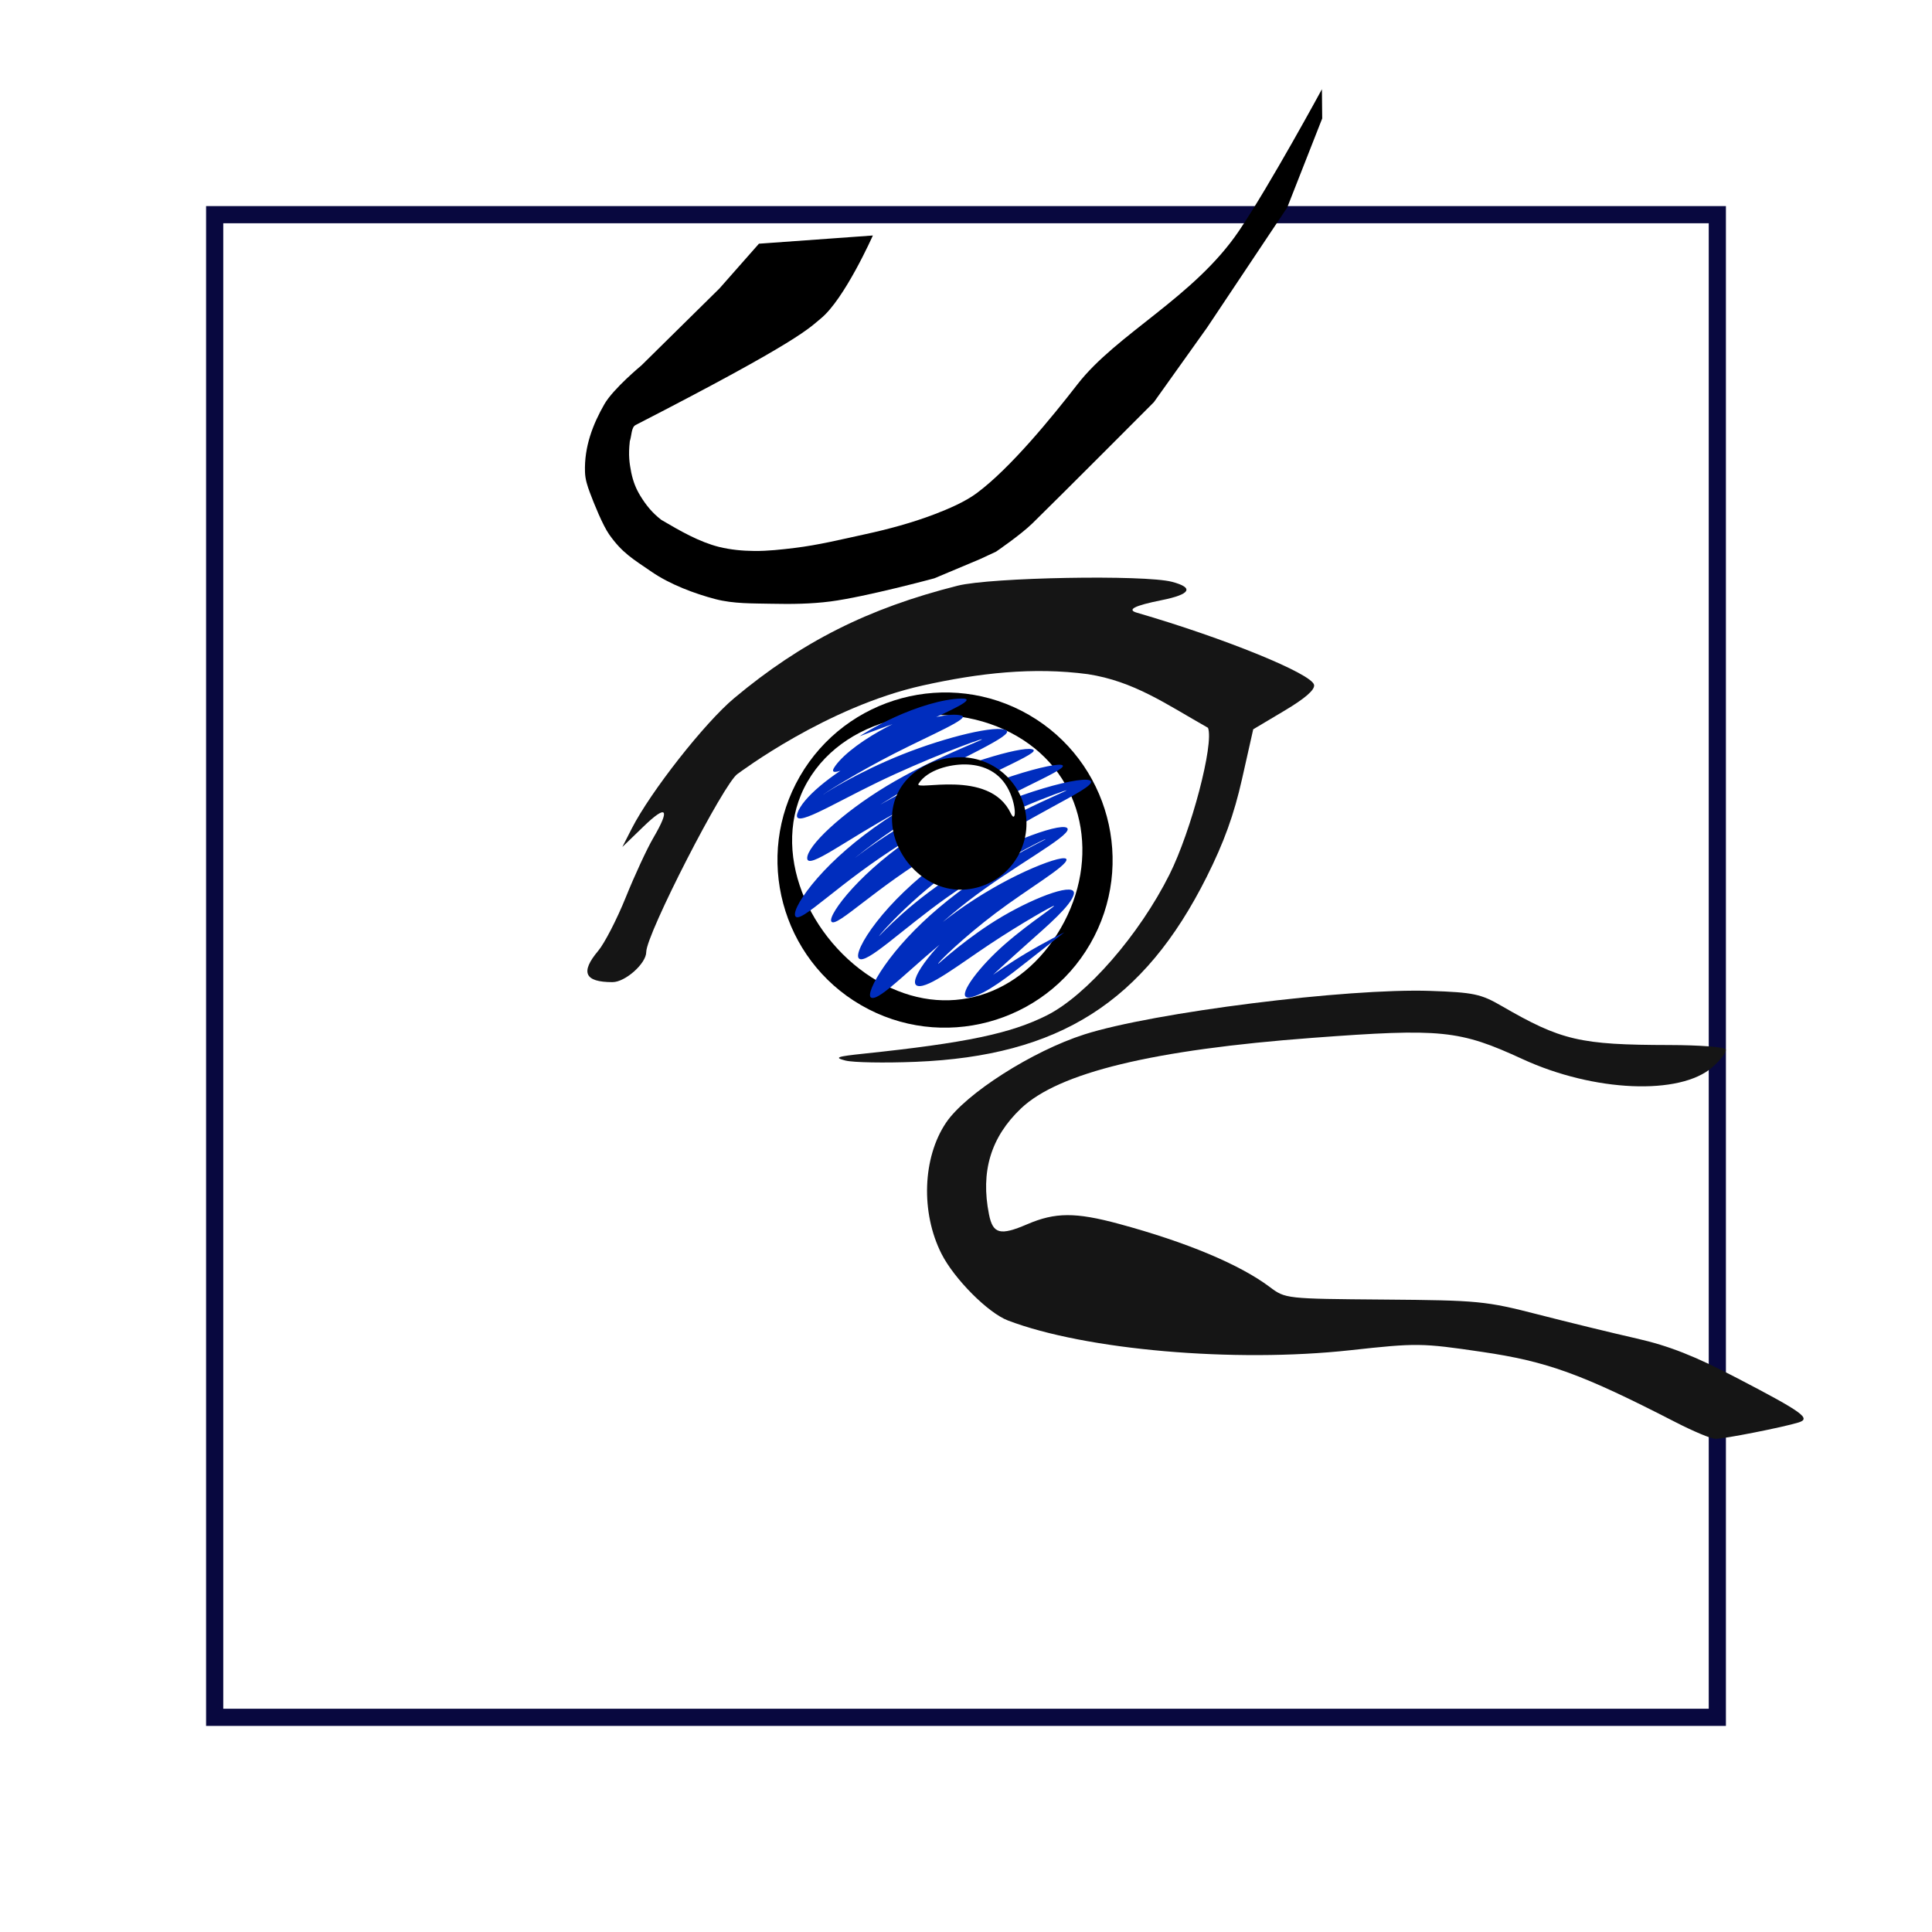 <?xml version="1.0" encoding="UTF-8" standalone="no"?>
<svg
   width="450"
   height="450"
   version="1.1"
   id="svg107"
   sodipodi:docname="logo.svg"
   inkscape:version="1.1.1 (3bf5ae0d25, 2021-09-20)"
   xmlns:inkscape="http://www.inkscape.org/namespaces/inkscape"
   xmlns:sodipodi="http://sodipodi.sourceforge.net/DTD/sodipodi-0.dtd"
   xmlns="http://www.w3.org/2000/svg"
   xmlns:svg="http://www.w3.org/2000/svg">
  <sodipodi:namedview
     id="namedview109"
     pagecolor="#ffffff"
     bordercolor="#111111"
     borderopacity="1"
     inkscape:pageshadow="0"
     inkscape:pageopacity="0"
     inkscape:pagecheckerboard="1"
     showgrid="false"
     inkscape:zoom="1.1615173"
     inkscape:cx="154.53924"
     inkscape:cy="331.89346"
     inkscape:window-width="1920"
     inkscape:window-height="1017"
     inkscape:window-x="-8"
     inkscape:window-y="-8"
     inkscape:window-maximized="1"
     inkscape:current-layer="g105" />
  <defs
     id="defs57">
    <filter
       id="filter4978"
       x="-0.074"
       y="-0.073"
       width="1.179"
       height="1.177"
       style="color-interpolation-filters:sRGB">
      <feFlood
         flood-color="rgb(0,0,0)"
         flood-opacity=".5"
         result="flood"
         id="feFlood2" />
      <feComposite
         in="flood"
         in2="SourceGraphic"
         operator="in"
         result="composite1"
         id="feComposite4" />
      <feGaussianBlur
         result="blur"
         stdDeviation="2"
         id="feGaussianBlur6" />
      <feOffset
         dx="2"
         dy="2"
         result="offset"
         id="feOffset8" />
      <feComposite
         in="SourceGraphic"
         in2="offset"
         result="composite2"
         id="feComposite10" />
    </filter>
    <filter
       id="filter4990"
       x="-0.066"
       y="-0.066"
       width="1.159"
       height="1.159"
       style="color-interpolation-filters:sRGB">
      <feFlood
         flood-color="rgb(0,0,0)"
         flood-opacity=".5"
         result="flood"
         id="feFlood13" />
      <feComposite
         in="flood"
         in2="SourceGraphic"
         operator="in"
         result="composite1"
         id="feComposite15" />
      <feGaussianBlur
         result="blur"
         stdDeviation="2"
         id="feGaussianBlur17" />
      <feOffset
         dx="2"
         dy="2"
         result="offset"
         id="feOffset19" />
      <feComposite
         in="SourceGraphic"
         in2="offset"
         result="composite2"
         id="feComposite21" />
    </filter>
    <filter
       id="filter5002"
       x="-0.03"
       y="-0.045"
       width="1.073"
       height="1.11"
       style="color-interpolation-filters:sRGB">
      <feFlood
         flood-color="rgb(0,0,0)"
         flood-opacity=".5"
         result="flood"
         id="feFlood24" />
      <feComposite
         in="flood"
         in2="SourceGraphic"
         operator="in"
         result="composite1"
         id="feComposite26" />
      <feGaussianBlur
         result="blur"
         stdDeviation="2"
         id="feGaussianBlur28" />
      <feOffset
         dx="2"
         dy="2"
         result="offset"
         id="feOffset30" />
      <feComposite
         in="SourceGraphic"
         in2="offset"
         result="composite2"
         id="feComposite32" />
    </filter>
    <filter
       id="filter5014"
       x="-0.025"
       y="-0.049"
       width="1.061"
       height="1.119"
       style="color-interpolation-filters:sRGB">
      <feFlood
         flood-color="rgb(0,0,0)"
         flood-opacity=".5"
         result="flood"
         id="feFlood35" />
      <feComposite
         in="flood"
         in2="SourceGraphic"
         operator="in"
         result="composite1"
         id="feComposite37" />
      <feGaussianBlur
         result="blur"
         stdDeviation="2"
         id="feGaussianBlur39" />
      <feOffset
         dx="2"
         dy="2"
         result="offset"
         id="feOffset41" />
      <feComposite
         in="SourceGraphic"
         in2="offset"
         result="composite2"
         id="feComposite43" />
    </filter>
    <filter
       id="filter5026"
       x="-0.03"
       y="-0.043"
       width="1.072"
       height="1.103"
       style="color-interpolation-filters:sRGB">
      <feFlood
         flood-color="rgb(0,0,0)"
         flood-opacity=".5"
         result="flood"
         id="feFlood46" />
      <feComposite
         in="flood"
         in2="SourceGraphic"
         operator="in"
         result="composite1"
         id="feComposite48" />
      <feGaussianBlur
         result="blur"
         stdDeviation="2"
         id="feGaussianBlur50" />
      <feOffset
         dx="2"
         dy="2"
         result="offset"
         id="feOffset52" />
      <feComposite
         in="SourceGraphic"
         in2="offset"
         result="composite2"
         id="feComposite54" />
    </filter>
  </defs>
  <g
     transform="translate(0,-668.97)"
     id="g105">
    <rect
       x="50"
       y="718.97"
       width="350"
       height="350"
       style="fill:none;stroke:#08083f;stroke-width:4;stroke-miterlimit:4;stroke-dasharray:none;stroke-opacity:1"
       id="rect59" />
    <path
       transform="scale(1.067)"
       d="m 188.54,676.37 c 0,0 -6.19,13.936 -11.387,18.139 -2.513,2.033 -4.109,4.589 -40.406,23.234 -0.948,0.487 -0.845,2.286 -1.263,3.535 -0.358,3.139 -0.068,4.859 0.316,6.85 0.432,2.027 1.026,3.506 1.981,5.074 1.261,2.072 2.661,3.772 4.585,5.248 4.127,2.428 8.263,4.808 12.595,5.903 2.563,0.621 5.128,0.865 7.766,0.884 2.909,0.02 5.856,-0.311 8.744,-0.663 5.228,-0.638 10.132,-1.849 15.279,-2.967 5.127,-1.114 10.317,-2.503 15.219,-4.375 3.025,-1.156 6.67,-2.7 9.274,-4.639 7.354,-5.474 16.355,-16.509 21.974,-23.753 8.555,-11.028 25.413,-18.963 35.229,-33.461 6.731,-9.942 18.12,-30.936 18.12,-30.936 l 0.063,6.377 -7.639,19.445 -17.488,26.201 -11.617,16.289 c 0,0 -19.877,19.959 -26.516,26.453 -2.577,2.52 -7.955,6.187 -7.955,6.187 l -3.535,1.641 -9.912,4.167 c 0,0 -14.989,4.053 -22.665,5.051 -4.261,0.554 -8.584,0.598 -12.879,0.505 -4.096,-0.088 -8.284,0.024 -12.248,-1.01 -4.611,-1.203 -9.959,-3.24 -13.89,-5.935 -4.223,-2.895 -6.438,-4.137 -9.281,-8.144 -1.427,-2.011 -3.368,-6.844 -4.23,-9.155 -0.537,-1.44 -1.015,-2.849 -1.073,-4.483 -0.198,-5.537 1.724,-10.469 4.23,-14.837 1.941,-3.382 8.081,-8.46 8.081,-8.46 l 17.04,-16.802 8.616,-9.77 z"
       style="filter:url(#filter5026)"
       id="path61" />
    <path
       transform="scale(1.067)"
       d="m 363.75,935.41 c -20.468,-10.519 -27.964,-13.242 -42.234,-15.339 -13.244,-1.946 -14.208,-1.958 -28.735,-0.364 -25.34,2.781 -57.863,-0.046 -74.773,-6.499 -4.33,-1.652 -11.699,-9.053 -14.481,-14.542 -4.56,-8.998 -4.143,-21.012 0.995,-28.634 4.275,-6.344 18.872,-15.651 30.229,-19.274 15.038,-4.797 57.373,-10.116 75.5,-9.486 9.407,0.327 11.021,0.667 15.5,3.262 13.075,7.575 17.128,8.52 36.691,8.553 6.43,0.011 11.941,0.425 12.247,0.919 0.306,0.495 -0.993,2.259 -2.886,3.921 -7.068,6.205 -25.874,5.401 -41.446,-1.772 -13.776,-6.346 -17.665,-6.74 -45.762,-4.643 -34.881,2.604 -55.492,7.59 -63.712,15.412 -6.596,6.277 -8.862,13.778 -6.989,23.143 0.853,4.267 2.443,4.679 8.313,2.154 6.14,-2.642 10.563,-2.662 20.065,-0.091 14.734,3.986 26.348,8.848 32.908,13.775 3.417,2.567 3.497,2.575 25,2.745 20.549,0.162 22.141,0.316 33.572,3.253 6.6,1.696 16.275,4.055 21.5,5.242 7.099,1.613 12.659,3.804 22,8.671 14.295,7.448 16.158,8.795 13.362,9.662 -3.415,1.059 -16.469,3.629 -18.177,3.579 -0.927,-0.027 -4.835,-1.668 -8.685,-3.647 z"
       style="fill:#151515;filter:url(#filter5014)"
       id="path63" />
    <path
       transform="scale(1.067)"
       d="m 182.57,856.48 c -2.557,-0.661 -1.966,-0.884 4,-1.511 22.269,-2.339 32.049,-4.385 39.946,-8.356 8.681,-4.364 20.196,-17.59 26.776,-30.754 4.765,-9.532 9.751,-28.52 8.409,-32.019 -9.209,-5.21 -16.16,-10.158 -26.241,-11.713 -11.917,-1.587 -23.735,-0.253 -35.981,2.461 -21.129,4.683 -40.076,19.065 -40.45,19.296 -2.922,1.806 -19.959,35.012 -19.959,38.902 0,2.497 -4.572,6.572 -7.373,6.572 -6.082,0 -7.059,-2.145 -3.112,-6.836 1.383,-1.644 4.093,-6.902 6.021,-11.684 1.928,-4.782 4.621,-10.598 5.984,-12.925 3.792,-6.471 2.968,-7.445 -2.128,-2.513 l -4.608,4.458 2.039,-4 c 4.106,-8.056 15.924,-23.104 22.382,-28.5 14.737,-12.313 29.25,-19.614 48.78,-24.541 7.241,-1.827 40.841,-2.428 46.814,-0.838 4.851,1.291 4.027,2.731 -2.288,3.996 -5.925,1.187 -7.682,2.078 -5.404,2.74 19.138,5.561 38.209,13.33 38.677,15.756 0.206,1.07 -1.953,2.949 -6.487,5.648 l -6.796,4.045 -2.443,10.847 c -1.751,7.776 -3.932,13.819 -7.704,21.347 -13.72,27.381 -32.187,39.122 -63.535,40.396 -6.775,0.275 -13.668,0.152 -15.318,-0.275 z"
       style="fill:#151515;filter:url(#filter5002)"
       id="path95" />
    <path
       transform="scale(1.067)"
       d="m 172.61,794.43 c -10.089,17.475 -4.084,39.887 13.391,49.976 17.475,10.089 39.887,4.084 49.976,-13.391 10.089,-17.475 4.1,-39.916 -13.374,-50.005 -17.475,-10.089 -39.904,-4.055 -49.993,13.42 z m 1.671,1.148 c 8.648,-14.979 30.677,-18.599 45.656,-9.951 14.98,8.648 18.286,26.939 9.637,41.919 -8.648,14.98 -24.946,20.267 -39.926,11.618 -14.979,-8.648 -24.017,-28.607 -15.368,-43.586 z"
       style="color:#000000;text-indent:0;text-decoration-line:none;text-transform:none;filter:url(#filter4990)"
       id="path97" />
    <path
       transform="scale(1.067)"
       d="m 230.34,828.48 c 0,0 -4.389,2.198 -8.367,4.574 -3.949,2.36 -7.659,4.968 -7.409,4.925 -0.06,0.011 3.67,-3.436 7.938,-7.237 4.164,-3.708 9.32,-8.115 9.9,-10.56 0.647,-2.724 -7.882,0.323 -15.518,4.789 -7.607,4.449 -14.009,10.401 -14.066,10.388 -0.362,-0.081 5.521,-5.781 12.539,-11.081 7.046,-5.322 15.486,-10.204 15.453,-11.665 -0.018,-0.775 -3.039,-0.008 -7.327,1.826 -4.412,1.888 -9.541,4.641 -14.533,8.027 -5.035,3.414 -9.087,6.889 -12.205,9.984 -2.989,2.967 -4.679,5.146 -4.589,5.188 0.094,0.044 7.471,-8.488 17.217,-16.01 9.745,-7.522 22.006,-13.948 21.692,-15.705 -0.163,-0.912 -3.39,-0.291 -7.902,1.384 -4.635,1.721 -10.025,4.332 -15.264,7.554 -5.299,3.259 -9.572,6.593 -12.918,9.563 -3.203,2.844 -5.093,4.917 -5.11,4.902 -0.047,-0.041 2.016,-2.506 5.606,-5.919 3.785,-3.598 8.568,-7.584 14.668,-11.756 6.219,-4.253 12.007,-7.495 17.543,-10.515 5.151,-2.81 8.807,-4.76 8.478,-5.594 -0.334,-0.845 -4.586,-0.219 -10.398,1.509 -5.986,1.78 -12.848,4.496 -19.475,7.965 -6.678,3.496 -12.041,7.182 -16.139,10.528 -3.926,3.207 -6.163,5.676 -6.064,5.846 0.075,0.128 2.307,-1.95 5.995,-4.934 3.911,-3.165 8.665,-6.664 14.721,-10.384 6.14,-3.772 11.779,-6.654 17.118,-9.296 4.966,-2.457 8.438,-4.116 8.076,-4.694 -0.37,-0.59 -4.846,0.269 -10.891,2.228 -6.256,2.028 -13.314,4.947 -20.172,8.663 -6.901,3.739 -12.373,7.611 -16.6,11.113 -4.033,3.341 -6.363,5.875 -6.345,5.933 6.9e-4,0.002 2.238,-2.33 6.026,-5.59 3.998,-3.44 8.978,-7.231 15.295,-11.175 6.401,-3.996 12.389,-7.051 17.969,-9.782 5.211,-2.55 8.835,-4.237 8.343,-4.783 -1.119,-1.24 -14.069,2.413 -24.84,7.427 -10.974,5.108 -19.365,11.415 -19.376,11.825 -0.002,0.088 8.469,-6.359 18.471,-11.966 9.99,-5.6 21.417,-10.454 19.819,-11.55 -1.922,-1.319 -13.141,1.412 -22.661,5.199 -9.678,3.85 -17.223,8.591 -17.311,8.816 0.108,-0.277 7.312,-4.802 15.551,-9.011 8.11,-4.143 16.688,-7.705 14.597,-8.268 -2.4,-0.647 -7.412,0.557 -11.864,2.306 -4.511,1.772 -8.22,3.999 -9.111,5.044 -0.58,0.681 5.609,-2.432 12.087,-5.446 6.364,-2.962 12.649,-5.681 8.887,-5.61 -4.229,0.081 -9.888,1.942 -14.469,4.021 -4.519,2.051 -7.77,4.215 -7.77,4.215 0,0 4.647,-1.779 9.263,-3.377 4.609,-1.596 9.076,-3.011 7.599,-2.961 -1.173,0.039 -5.93,1.72 -10.71,4.22 -4.893,2.559 -9.364,5.735 -11.417,8.537 -2.257,3.081 3.216,0.329 9.221,-2.573 6.215,-3.003 13.457,-6.286 13.048,-6.395 -0.412,-0.109 -8.34,2.668 -15.706,6.731 -7.556,4.168 -13.836,9.302 -14.882,12.671 -1.055,3.402 7.238,-1.82 17.406,-6.753 10.205,-4.951 22.637,-9.628 22.91,-9.441 0.205,0.14 -11.19,4.373 -20.842,10.213 -9.862,5.966 -17.392,13.138 -17.318,15.761 0.037,1.318 2.278,0.23 5.799,-1.878 4.241,-2.54 7.817,-4.892 14.034,-8.312 5.82,-3.201 11.159,-5.747 16.258,-7.983 4.747,-2.082 8.138,-3.394 8.023,-3.521 -0.051,-0.056 -3.967,1.254 -9.325,3.626 -5.566,2.465 -11.867,5.717 -17.986,9.856 -6.104,4.129 -11.011,8.46 -14.573,12.528 -3.437,3.924 -5.229,7.184 -4.865,8.226 0.408,1.167 2.966,-0.809 7.023,-4.02 4.45,-3.521 9.415,-7.427 16.364,-11.813 6.85,-4.324 13.478,-7.732 19.7,-10.574 5.85,-2.672 10.108,-4.311 10.022,-4.445 -0.044,-0.069 -3.826,1.208 -9.015,3.511 -5.394,2.394 -11.482,5.536 -17.42,9.5 -5.921,3.953 -10.676,8.053 -14.136,11.829 -3.334,3.639 -5.062,6.559 -4.63,7.269 0.496,0.814 3.037,-1.168 7.036,-4.242 4.332,-3.33 9.243,-7.017 15.886,-11.043 6.545,-3.966 12.936,-7.125 18.806,-9.653 5.574,-2.4 9.609,-3.771 9.632,-3.716 0.053,0.127 -3.935,1.731 -9.362,4.427 -5.676,2.819 -11.979,6.396 -18.064,10.931 -6.044,4.505 -10.774,9.152 -14.066,13.392 -3.173,4.087 -4.612,7.308 -3.835,7.988 1.575,1.379 9.453,-6.434 19.226,-13.352 9.605,-6.8 21.459,-12.933 21.507,-12.705 0.015,0.072 -3.4,1.681 -8.021,4.348 -4.833,2.789 -10.183,6.303 -15.326,10.659 -5.106,4.325 -9.085,8.712 -11.806,12.61 -2.627,3.762 -3.741,6.596 -2.908,6.981 1.854,0.858 9.136,-7.163 18.19,-14.196 9.055,-7.033 19.903,-13.065 19.875,-13.559 -0.032,-0.542 -10.088,4.72 -17.524,10.89 -7.518,6.239 -12.894,13.759 -10.356,14.305 2.36,0.508 8.917,-4.598 15.702,-9.11 6.751,-4.489 14.075,-8.648 14.021,-8.368 -0.069,0.365 -7.365,5.042 -12.669,10.141 -5.317,5.112 -8.799,10.489 -5.549,9.814 3.363,-0.699 8.305,-4.62 12.462,-7.892 4.256,-3.349 8.002,-6.294 8.002,-6.294 z"
       style="fill:#002dbe;filter:url(#filter4978)"
       id="path99" />
    <path
       d="m 239.09,860.77 c 0,8.521 -6.908,15.429 -15.429,15.429 -8.521,0 -15.905,-8.05 -15.905,-16.571 0,-8.521 7.384,-14.286 15.905,-14.286 8.521,0 15.429,6.908 15.429,15.429 z"
       id="path101" />
    <path
       d="m 224.74,847.02 c 3.668,0.027 7.56,1.31 9.859,5.293 2.3,3.983 2.117,8.812 0.824,6.081 -4.995,-10.551 -22.676,-4.992 -21.476,-6.881 2.103,-3.31 7.391,-4.518 10.792,-4.493 z"
       style="fill:#ffffff;filter:url(#filter4954)"
       id="path103" />
  </g>
</svg>
